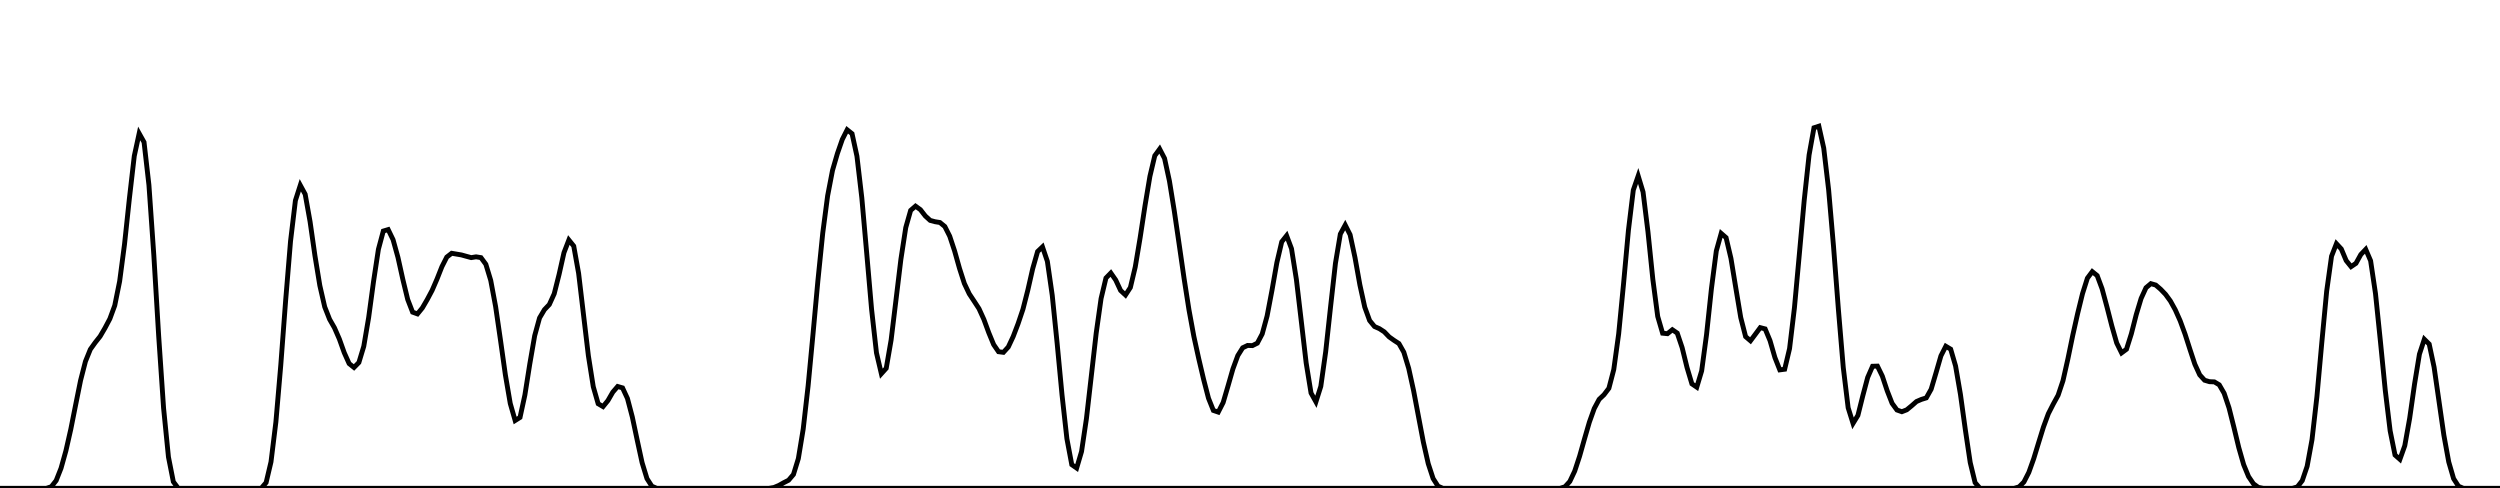 <svg id='wave' stroke='black' fill='transparent' preserveAspectRatio='none' viewBox="0 0 512 100" xmlns="http://www.w3.org/2000/svg" height="100" width="512">
    <polygon points="0.0,100.0 0.5,100.00 1.5,100.00 2.5,100.00 3.5,100.00 4.5,100.00 5.5,100.00 6.5,100.00 7.5,100.00 8.5,100.00 9.5,100.00 10.5,99.69 11.5,98.42 12.5,95.89 13.5,92.31 14.5,87.90 15.5,82.87 16.5,77.91 17.5,74.02 18.5,71.55 19.5,70.15 20.5,68.89 21.5,67.18 22.5,65.29 23.5,62.57 24.5,57.62 25.5,50.03 26.5,40.63 27.5,31.95 28.5,27.33 29.5,29.12 30.5,37.89 31.5,52.22 32.5,68.86 33.5,83.57 34.5,93.60 35.5,98.66 36.5,100.00 37.5,100.00 38.5,100.00 39.5,100.00 40.5,100.00 41.5,100.00 42.5,100.00 43.5,100.00 44.5,100.00 45.5,100.00 46.5,100.00 47.5,100.00 48.5,100.00 49.5,100.00 50.5,100.00 51.5,100.00 52.5,100.00 53.5,100.00 54.5,98.83 55.5,94.59 56.5,86.44 57.5,74.81 58.5,61.53 59.5,49.40 60.5,41.06 61.5,37.94 62.5,39.78 63.5,45.38 64.5,52.37 65.5,58.48 66.5,62.85 67.5,65.39 68.5,67.14 69.5,69.43 70.5,72.23 71.5,74.46 72.5,75.26 73.5,74.24 74.5,70.93 75.5,65.03 76.5,57.65 77.5,51.05 78.5,47.32 79.5,47.02 80.5,49.09 81.5,52.71 82.5,57.22 83.5,61.34 84.5,63.93 85.5,64.29 86.5,63.06 87.5,61.34 88.5,59.46 89.5,57.15 90.5,54.62 91.5,52.65 92.5,51.87 93.5,52.04 94.5,52.21 95.5,52.49 96.5,52.76 97.5,52.60 98.5,52.76 99.5,54.12 100.5,57.42 101.5,62.78 102.5,69.66 103.5,76.77 104.5,82.63 105.5,86.12 106.5,85.49 107.5,80.88 108.5,74.54 109.5,68.76 110.5,65.11 111.5,63.42 112.5,62.37 113.5,60.17 114.5,56.20 115.5,51.75 116.5,49.15 117.5,50.39 118.5,55.98 119.5,64.43 120.5,72.86 121.5,79.19 122.5,82.68 123.5,83.27 124.5,82.04 125.5,80.31 126.5,79.15 127.5,79.44 128.5,81.60 129.5,85.41 130.5,90.14 131.5,94.75 132.5,98.02 133.5,99.58 134.5,100.00 135.5,100.00 136.5,100.00 137.5,100.00 138.5,100.00 139.5,100.00 140.5,100.00 141.5,100.00 142.5,100.00 143.5,100.00 144.5,100.00 145.5,100.00 146.5,100.00 147.5,100.00 148.5,100.00 149.5,100.00 150.5,100.00 151.5,100.00 152.5,100.00 153.5,100.00 154.5,100.00 155.5,100.00 156.5,100.00 157.5,100.00 158.5,99.84 159.5,99.42 160.5,98.86 161.5,98.35 162.5,97.17 163.5,93.92 164.5,87.84 165.5,79.03 166.5,68.45 167.5,57.53 168.5,47.71 169.5,40.08 170.5,34.88 171.5,31.44 172.5,28.56 173.5,26.58 174.5,27.38 175.5,31.98 176.5,40.53 177.5,51.84 178.5,63.35 179.5,72.26 180.5,76.53 181.5,75.42 182.5,69.63 183.5,61.40 184.5,53.12 185.5,46.61 186.5,43.09 187.5,42.22 188.5,42.94 189.5,44.23 190.5,45.14 191.5,45.41 192.5,45.57 193.5,46.39 194.5,48.37 195.5,51.39 196.5,54.95 197.5,58.06 198.5,60.17 199.5,61.68 200.5,63.22 201.5,65.42 202.5,68.14 203.5,70.57 204.5,72.03 205.5,72.16 206.5,71.06 207.5,68.92 208.5,66.30 209.5,63.33 210.5,59.41 211.5,55.01 212.5,51.51 213.5,50.56 214.5,53.52 215.5,60.49 216.5,70.30 217.5,80.86 218.5,89.85 219.5,95.16 220.5,95.86 221.5,92.47 222.5,85.74 223.5,77.00 224.5,68.23 225.5,61.14 226.5,56.94 227.5,55.91 228.5,57.35 229.5,59.49 230.5,60.42 231.5,58.88 232.5,54.67 233.5,48.68 234.5,42.11 235.5,36.12 236.5,31.89 237.5,30.52 238.5,32.44 239.5,37.07 240.5,43.25 241.5,50.10 242.5,57.04 243.5,63.45 244.5,68.89 245.5,73.45 246.5,77.70 247.5,81.56 248.5,84.06 249.5,84.40 250.5,82.44 251.5,79.04 252.5,75.55 253.5,72.83 254.5,71.23 255.5,70.75 256.5,70.78 257.5,70.28 258.5,68.39 259.5,64.72 260.5,59.46 261.5,53.79 262.5,49.52 263.5,48.26 264.5,50.93 265.5,57.24 266.5,65.75 267.5,74.32 268.5,80.49 269.5,82.29 270.5,79.13 271.5,72.04 272.5,62.82 273.5,53.92 274.5,47.93 275.5,46.09 276.5,48.07 277.5,52.74 278.5,58.33 279.5,62.90 280.5,65.65 281.5,66.87 282.5,67.31 283.5,67.96 284.5,69.00 285.5,69.71 286.5,70.36 287.5,72.13 288.5,75.43 289.5,79.99 290.5,85.28 291.5,90.53 292.5,94.95 293.5,98.00 294.5,99.57 295.5,100.00 296.5,100.00 297.5,100.00 298.5,100.00 299.5,100.00 300.5,100.00 301.5,100.00 302.5,100.00 303.5,100.00 304.5,100.00 305.5,100.00 306.5,100.00 307.5,100.00 308.5,100.00 309.5,100.00 310.5,100.00 311.5,100.00 312.5,100.00 313.5,100.00 314.5,100.00 315.5,100.00 316.5,100.00 317.5,100.00 318.5,100.00 319.5,100.00 320.5,99.70 321.5,98.60 322.5,96.48 323.5,93.44 324.5,89.90 325.5,86.46 326.5,83.66 327.5,81.79 328.5,80.84 329.5,79.52 330.5,75.68 331.5,68.40 332.5,58.14 333.5,47.17 334.5,38.93 335.5,36.03 336.5,39.33 337.5,47.46 338.5,57.20 339.5,64.81 340.5,68.24 341.5,68.34 342.5,67.53 343.5,68.22 344.5,71.19 345.5,75.26 346.5,78.61 347.5,79.29 348.5,75.95 349.5,68.52 350.5,59.12 351.5,51.39 352.5,47.80 353.5,48.67 354.5,52.92 355.5,59.02 356.5,65.02 357.5,68.94 358.5,69.79 359.5,68.45 360.5,67.10 361.5,67.36 362.5,69.76 363.5,73.22 364.5,75.75 365.5,75.62 366.5,71.40 367.5,63.03 368.5,52.11 369.5,41.04 370.5,31.74 371.5,26.17 372.5,25.84 373.5,30.33 374.5,38.85 375.5,50.41 376.5,63.35 377.5,75.25 378.5,83.51 379.5,86.71 380.5,85.07 381.5,81.06 382.5,77.30 383.5,75.01 384.5,74.98 385.5,77.03 386.5,80.04 387.5,82.60 388.5,83.97 389.5,84.32 390.5,83.93 391.5,83.11 392.5,82.23 393.5,81.80 394.5,81.49 395.5,79.71 396.5,76.34 397.5,72.88 398.5,70.91 399.5,71.51 400.5,74.95 401.5,80.78 402.5,88.00 403.5,94.73 404.5,98.84 405.5,100.00 406.5,100.00 407.5,100.00 408.5,100.00 409.5,100.00 410.5,100.00 411.5,100.00 412.5,100.00 413.5,99.72 414.5,98.71 415.5,96.75 416.5,93.95 417.5,90.68 418.5,87.45 419.5,84.73 420.5,82.77 421.5,80.95 422.5,77.96 423.5,73.52 424.5,68.67 425.5,64.21 426.5,60.13 427.5,56.97 428.5,55.63 429.5,56.44 430.5,59.13 431.5,62.84 432.5,66.74 433.5,70.25 434.5,72.27 435.5,71.53 436.5,68.36 437.5,64.44 438.5,61.12 439.5,58.93 440.5,58.09 441.5,58.38 442.5,59.24 443.5,60.28 444.5,61.65 445.5,63.46 446.5,65.70 447.5,68.43 448.5,71.55 449.5,74.58 450.5,76.77 451.5,77.87 452.5,78.17 453.5,78.21 454.5,78.81 455.5,80.54 456.5,83.52 457.5,87.50 458.5,91.66 459.5,95.16 460.5,97.59 461.5,99.07 462.5,99.81 463.5,100.00 464.5,100.00 465.5,100.00 466.5,100.00 467.5,100.00 468.5,100.00 469.5,100.00 470.5,99.72 471.5,98.44 472.5,95.50 473.5,90.03 474.5,81.26 475.5,70.21 476.5,59.65 477.5,52.47 478.5,49.91 479.5,50.99 480.5,53.37 481.5,54.61 482.5,53.93 483.5,52.12 484.5,51.07 485.5,53.40 486.5,60.12 487.5,69.83 488.5,79.93 489.5,88.23 490.5,93.19 491.5,94.07 492.5,91.27 493.5,85.66 494.5,78.65 495.5,72.53 496.5,69.48 497.5,70.47 498.5,75.19 499.5,82.14 500.5,89.11 501.5,94.60 502.5,98.03 503.5,99.58 504.5,100.00 505.5,100.00 506.5,100.00 507.5,100.00 508.5,100.00 509.5,100.00 510.5,100.00 511.5,100.00 512.0,100.0 "></polygon>
</svg>
